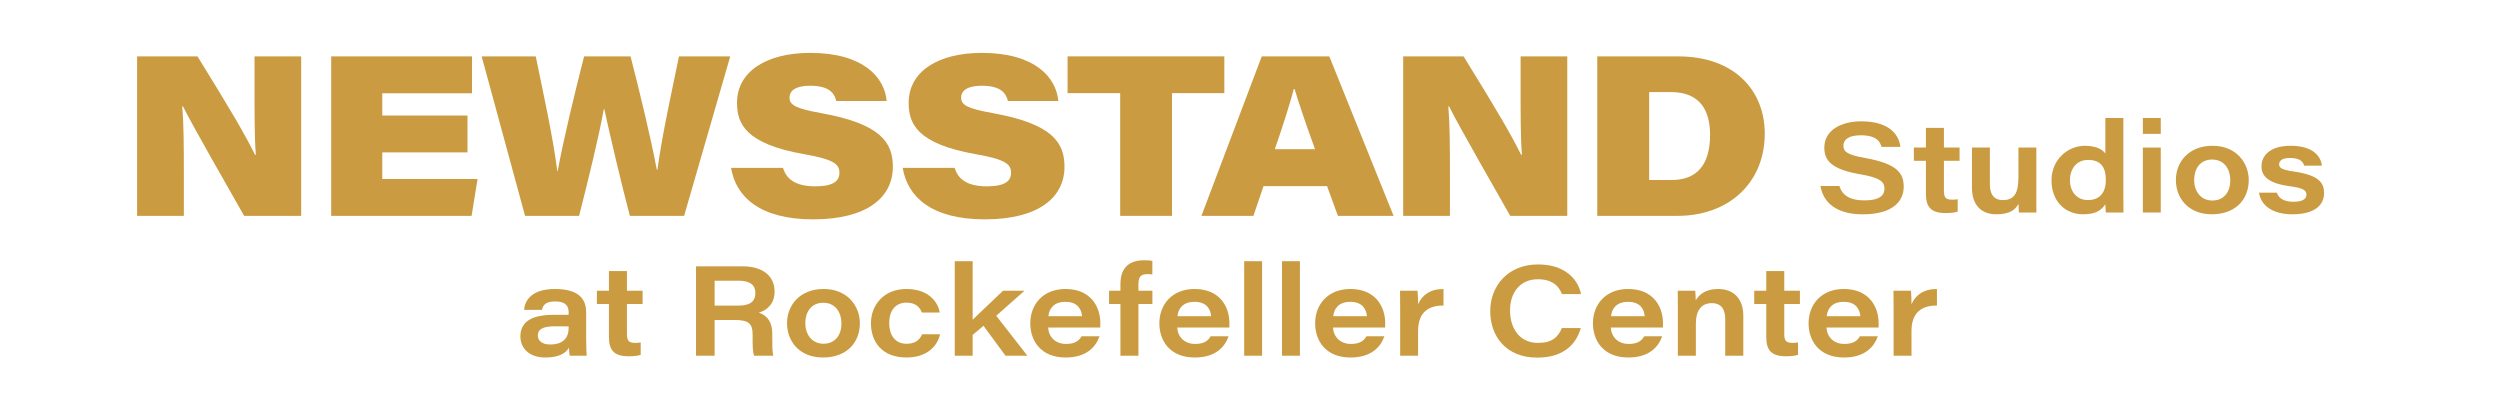 <svg id="eu55j24uqx2s1" xmlns="http://www.w3.org/2000/svg" xmlns:xlink="http://www.w3.org/1999/xlink" viewBox="0 0 2133.33 350" shape-rendering="geometricPrecision" text-rendering="geometricPrecision"><g id="eu55j24uqx2s2" transform="matrix(1.333 0 0 -1.333 -21.734 774.999)"><g id="eu55j24uqx2s3"><g id="eu55j24uqx2s4" clip-path="url(#eu55j24uqx2s73)"><g id="eu55j24uqx2s5"><g id="eu55j24uqx2s6" transform="matrix(1 0 0 1 1193.77 462.332)"><path id="eu55j24uqx2s7" d="M0,0C1.781,-5.505,6.04,-9.221,16.106,-9.221C25.759,-9.221,28.89,-5.976,28.89,-1.758C28.89,2.727,26.089,5.349,13.164,7.535C-5.838,10.777,-9.611,16.887,-9.611,24.599C-9.611,35.586,0.923,41.396,14.104,41.396C33.411,41.396,38.436,31.414,39.084,25.045L27.019,25.045C26.096,28.219,24.022,32.453,13.739,32.453C6.605,32.453,2.623,30.122,2.623,25.766C2.623,22.019,4.973,19.939,16.439,17.93C37.829,14.154,41.207,7.641,41.207,-0.534C41.207,-10.192,33.591,-18.14,15.035,-18.14C-2.247,-18.14,-10.315,-10.377,-12.09,0Z" fill="rgb(202,155,64)" stroke="none" stroke-width="1"/></g><g id="eu55j24uqx2s8" transform="matrix(1 0 0 1 1241.49 486.936)"><path id="eu55j24uqx2s9" d="M0,0L7.711,0L7.711,12.612L19.233,12.612L19.233,0L29.244,0L29.244,-8.48L19.233,-8.48L19.233,-27.655C19.233,-31.582,20.123,-33.364,24.312,-33.364C25.469,-33.364,26.878,-33.339,28.036,-33.072L28.036,-41.058C25.905,-41.707,23.149,-41.933,20.296,-41.933C10.571,-41.933,7.711,-37.679,7.711,-29.545L7.711,-8.48L0,-8.48Z" fill="rgb(202,155,64)" stroke="none" stroke-width="1"/></g><g id="eu55j24uqx2s10" transform="matrix(1 0 0 1 1319.89 457.463)"><path id="eu55j24uqx2s11" d="M0,0C0,-4.027,-0.056,-8.086,0.024,-12.112L-11.141,-12.112C-11.303,-10.978,-11.352,-8.743,-11.408,-6.566C-13.49,-10.29,-16.835,-13.246,-25.682,-13.246C-34.406,-13.246,-41.22,-8.255,-41.22,3.946L-41.22,29.473L-29.754,29.473L-29.754,5.884C-29.754,0.117,-27.592,-4.158,-21.495,-4.158C-14.298,-4.158,-11.465,0.053,-11.465,10.385L-11.465,29.473L0,29.473Z" fill="rgb(202,155,64)" stroke="none" stroke-width="1"/></g><g id="eu55j24uqx2s12" transform="matrix(1 0 0 1 1341.39 466.043)"><path id="eu55j24uqx2s13" d="M0,0C0,-6.909,4.057,-12.729,11.538,-12.729C19.326,-12.729,22.995,-7.653,22.995,0.145C22.995,7.919,20.047,12.987,11.659,12.987C3.797,12.987,0,6.68,0,0M34.192,39.814L34.192,-8.872C34.192,-12.785,34.192,-16.779,34.274,-20.692L22.995,-20.692C22.809,-19.291,22.728,-17.161,22.671,-15.404C20.442,-18.709,17.316,-21.826,8.375,-21.826C-3.331,-21.826,-11.798,-13.118,-11.798,-0.252C-11.798,13.667,-0.933,22.027,9.525,22.027C18.158,22.027,21.479,18.749,22.671,17.073L22.671,39.814Z" fill="rgb(202,155,64)" stroke="none" stroke-width="1"/></g><path id="eu55j24uqx2s14" d="M1388.071,486.936L1399.537,486.936L1399.537,445.351L1388.071,445.351ZM1388.071,505.857L1399.537,505.857L1399.537,495.704L1388.071,495.704Z" fill="rgb(202,155,64)" stroke="none" stroke-width="1"/><g id="eu55j24uqx2s15" transform="matrix(1 0 0 1 1420.91 466.148)"><path id="eu55j24uqx2s16" d="M0,0C0,-6.916,4.048,-13.119,11.644,-13.119C19.497,-13.119,23.148,-7.134,23.148,-0.17C23.148,6.761,19.426,13.11,11.514,13.11C3.651,13.11,0,7.02,0,0M34.946,0.024C34.946,-12.381,26.534,-21.931,11.254,-21.931C-3.785,-21.931,-11.684,-11.52,-11.684,0C-11.684,11.568,-3.445,21.922,11.748,21.922C27.38,21.922,34.946,10.554,34.946,0.024" fill="rgb(202,155,64)" stroke="none" stroke-width="1"/></g><g id="eu55j24uqx2s17" transform="matrix(1 0 0 1 1473.83 458.071)"><path id="eu55j24uqx2s18" d="M0,0C1.19,-3.585,4.429,-5.828,10.639,-5.828C17.01,-5.828,18.96,-3.756,18.96,-1.239C18.96,1.448,17.057,2.969,8.027,4.152C-7.432,6.259,-9.805,11.875,-9.805,16.979C-9.805,22.983,-5.178,30,8.896,30C23.488,30,28.286,22.919,28.838,17.263L17.493,17.263C16.902,19.393,15.348,22.2,8.435,22.2C2.599,22.2,1.482,19.854,1.482,18.098C1.482,15.937,3.013,14.634,11.313,13.452C27.802,11.044,30.247,5.639,30.247,-0.258C30.247,-7.809,24.511,-13.854,9.885,-13.854C-1.724,-13.854,-10.056,-8.953,-11.399,0Z" fill="rgb(202,155,64)" stroke="none" stroke-width="1"/></g><g id="eu55j24uqx2s19" transform="matrix(1 0 0 1 380.326 372.442)"><path id="eu55j24uqx2s20" d="M0,0C-1.061,0.057,-3.904,0.057,-8.941,0.057C-16.527,0.057,-19.74,-1.814,-19.74,-5.812C-19.74,-8.969,-17.279,-11.567,-11.838,-11.567C-3.42,-11.567,0,-7.271,0,-1.011ZM11.214,-7.544C11.214,-12.521,11.457,-17.853,11.563,-18.768L0.713,-18.768C0.389,-17.61,0.284,-14.865,0.228,-13.634C-1.993,-17.457,-6.756,-19.901,-14.889,-19.901C-26.384,-19.901,-30.889,-12.91,-30.889,-6.396C-30.889,4.437,-21.297,7.442,-9.16,7.442L0,7.442L0,9.036C0,12.777,-1.62,15.982,-8.589,15.982C-14.994,15.982,-16.443,13.417,-17.074,10.584L-28.54,10.584C-28.143,15.833,-24.497,23.951,-8.736,23.951C8.396,23.951,11.214,15.8,11.214,8.872Z" fill="rgb(202,155,64)" stroke="none" stroke-width="1"/></g><g id="eu55j24uqx2s21" transform="matrix(1 0 0 1 398.42 395.26)"><path id="eu55j24uqx2s22" d="M0,0L7.711,0L7.711,12.612L19.233,12.612L19.233,0L29.245,0L29.245,-8.48L19.233,-8.48L19.233,-27.655C19.233,-31.582,20.124,-33.363,24.312,-33.363C25.47,-33.363,26.878,-33.339,28.037,-33.072L28.037,-41.058C25.906,-41.706,23.149,-41.934,20.296,-41.934C10.572,-41.934,7.711,-37.679,7.711,-29.545L7.711,-8.48L0,-8.48Z" fill="rgb(202,155,64)" stroke="none" stroke-width="1"/></g><g id="eu55j24uqx2s23" transform="matrix(1 0 0 1 473.772 385.757)"><path id="eu55j24uqx2s24" d="M0,0L15.257,0C22.706,0,26.097,2.656,26.097,8.121C26.097,13.196,22.649,15.942,15.435,15.942L0,15.942ZM0,-9.193L0,-32.082L-11.903,-32.082L-11.903,25.136L18.021,25.136C30.743,25.136,38.39,18.993,38.39,9.054C38.39,1.818,34.37,-2.709,28.272,-4.516C31.073,-5.479,36.907,-7.925,36.907,-18.116L36.907,-20.863C36.907,-24.937,36.851,-29.473,37.612,-32.082L25.287,-32.082C24.363,-29.57,24.323,-25.878,24.323,-20.213L24.323,-18.326C24.323,-11.688,21.83,-9.193,12.946,-9.193Z" fill="rgb(202,155,64)" stroke="none" stroke-width="1"/></g><g id="eu55j24uqx2s25" transform="matrix(1 0 0 1 531.819 374.472)"><path id="eu55j24uqx2s26" d="M0,0C0,-6.916,4.048,-13.118,11.643,-13.118C19.497,-13.118,23.148,-7.134,23.148,-0.17C23.148,6.761,19.425,13.109,11.514,13.109C3.651,13.109,0,7.021,0,0M34.946,0.023C34.946,-12.381,26.535,-21.931,11.254,-21.931C-3.785,-21.931,-11.684,-11.521,-11.684,0C-11.684,11.567,-3.445,21.922,11.749,21.922C27.379,21.922,34.946,10.555,34.946,0.023" fill="rgb(202,155,64)" stroke="none" stroke-width="1"/></g><g id="eu55j24uqx2s27" transform="matrix(1 0 0 1 618.095 367.393)"><path id="eu55j24uqx2s28" d="M0,0C-1.79,-7.753,-8.482,-14.852,-21.545,-14.852C-37.167,-14.852,-44.248,-4.814,-44.248,7.087C-44.248,18.518,-36.219,29.001,-21.497,29.001C-5.8,29.001,-0.85,18.831,-0.227,13.939L-11.693,13.939C-12.68,16.707,-15.091,20.27,-21.456,20.27C-28.881,20.27,-32.563,14.764,-32.563,7.192C-32.563,-0.151,-29.067,-6.063,-21.488,-6.063C-16.121,-6.063,-13.279,-3.903,-11.465,0Z" fill="rgb(202,155,64)" stroke="none" stroke-width="1"/></g><g id="eu55j24uqx2s29" transform="matrix(1 0 0 1 638.959 376.695)"><path id="eu55j24uqx2s30" d="M0,0C4.229,4.27,13.765,13.031,19.426,18.564L33.153,18.564L15.089,2.573L35.031,-23.021L21.037,-23.021L6.924,-3.85L0,-9.682L0,-23.021L-11.466,-23.021L-11.466,37.486L0,37.486Z" fill="rgb(202,155,64)" stroke="none" stroke-width="1"/></g><g id="eu55j24uqx2s31" transform="matrix(1 0 0 1 708.991 378.97)"><path id="eu55j24uqx2s32" d="M0,0C-0.292,3.731,-2.291,9.203,-10.606,9.203C-18.024,9.203,-21.059,4.945,-21.552,0ZM-21.715,-7.264C-21.342,-13.221,-17.148,-17.754,-10.226,-17.754C-4.776,-17.754,-2.041,-15.876,-0.3,-12.857L11.166,-12.857C8.743,-19.851,2.609,-26.429,-10.453,-26.429C-26.805,-26.429,-33.147,-15.265,-33.147,-4.579C-33.147,7.401,-25.12,17.424,-10.582,17.424C5.476,17.424,11.7,6.147,11.7,-4.467C11.7,-5.406,11.7,-6.096,11.644,-7.264Z" fill="rgb(202,155,64)" stroke="none" stroke-width="1"/></g><g id="eu55j24uqx2s33" transform="matrix(1 0 0 1 733.565 353.675)"><path id="eu55j24uqx2s34" d="M0,0L0,33.104L-7.282,33.104L-7.282,41.585L0,41.585L0,45.786C0,55.728,4.879,61.099,15.21,61.099C17.235,61.099,19.172,60.993,20.429,60.669L20.429,52.035C19.586,52.188,18.405,52.236,17.498,52.236C12.818,52.236,11.522,50.424,11.522,45.648L11.522,41.585L20.456,41.585L20.456,33.104L11.522,33.104L11.522,0Z" fill="rgb(202,155,64)" stroke="none" stroke-width="1"/></g><g id="eu55j24uqx2s35" transform="matrix(1 0 0 1 791.625 378.97)"><path id="eu55j24uqx2s36" d="M0,0C-0.292,3.731,-2.291,9.203,-10.606,9.203C-18.024,9.203,-21.059,4.945,-21.552,0ZM-21.715,-7.264C-21.342,-13.221,-17.148,-17.754,-10.226,-17.754C-4.776,-17.754,-2.041,-15.876,-0.3,-12.857L11.166,-12.857C8.742,-19.851,2.608,-26.429,-10.453,-26.429C-26.805,-26.429,-33.147,-15.265,-33.147,-4.579C-33.147,7.401,-25.12,17.424,-10.582,17.424C5.476,17.424,11.7,6.147,11.7,-4.467C11.7,-5.406,11.7,-6.096,11.643,-7.264Z" fill="rgb(202,155,64)" stroke="none" stroke-width="1"/></g><path id="eu55j24uqx2s37" d="M812.772,414.182L824.238,414.182L824.238,353.675L812.772,353.675Z" fill="rgb(202,155,64)" stroke="none" stroke-width="1"/><path id="eu55j24uqx2s38" d="M836.994,414.182L848.46,414.182L848.46,353.675L836.994,353.675Z" fill="rgb(202,155,64)" stroke="none" stroke-width="1"/><g id="eu55j24uqx2s39" transform="matrix(1 0 0 1 891.352 378.97)"><path id="eu55j24uqx2s40" d="M0,0C-0.291,3.731,-2.291,9.203,-10.606,9.203C-18.024,9.203,-21.059,4.945,-21.553,0ZM-21.715,-7.264C-21.342,-13.221,-17.148,-17.754,-10.226,-17.754C-4.776,-17.754,-2.04,-15.876,-0.3,-12.857L11.165,-12.857C8.742,-19.851,2.608,-26.429,-10.452,-26.429C-26.805,-26.429,-33.147,-15.265,-33.147,-4.579C-33.147,7.401,-25.12,17.424,-10.581,17.424C5.477,17.424,11.7,6.147,11.7,-4.467C11.7,-5.406,11.7,-6.096,11.644,-7.264Z" fill="rgb(202,155,64)" stroke="none" stroke-width="1"/></g><g id="eu55j24uqx2s41" transform="matrix(1 0 0 1 912.637 383.959)"><path id="eu55j24uqx2s42" d="M0,0C0,3.759,0,7.542,-0.081,11.301L11.109,11.301C11.303,9.907,11.466,5.378,11.466,2.658C13.903,8.417,19.281,12.549,27.748,12.378L27.748,1.83C18.294,1.968,11.466,-2.428,11.466,-14.409L11.466,-30.284L0,-30.284Z" fill="rgb(202,155,64)" stroke="none" stroke-width="1"/></g><g id="eu55j24uqx2s43" transform="matrix(1 0 0 1 1028.27 371.386)"><path id="eu55j24uqx2s44" d="M0,0C-2.85,-9.972,-10.564,-18.926,-27.992,-18.926C-47.973,-18.926,-57.984,-5.056,-57.984,10.821C-57.984,26.697,-46.928,40.723,-27.352,40.723C-10.151,40.723,-1.725,31.25,0.13,21.739L-12.073,21.739C-13.667,25.89,-17.244,31.244,-27.489,31.244C-38.972,31.244,-45.303,22.596,-45.303,11.268C-45.303,-0.054,-39.321,-9.505,-27.409,-9.505C-18.422,-9.505,-14.607,-5.871,-12.098,0Z" fill="rgb(202,155,64)" stroke="none" stroke-width="1"/></g><g id="eu55j24uqx2s45" transform="matrix(1 0 0 1 1069.18 378.97)"><path id="eu55j24uqx2s46" d="M0,0C-0.291,3.731,-2.29,9.203,-10.605,9.203C-18.023,9.203,-21.059,4.945,-21.552,0ZM-21.715,-7.264C-21.342,-13.221,-17.148,-17.754,-10.226,-17.754C-4.776,-17.754,-2.04,-15.876,-0.3,-12.857L11.166,-12.857C8.743,-19.851,2.609,-26.429,-10.452,-26.429C-26.805,-26.429,-33.146,-15.265,-33.146,-4.579C-33.146,7.401,-25.119,17.424,-10.581,17.424C5.477,17.424,11.7,6.147,11.7,-4.467C11.7,-5.406,11.7,-6.096,11.644,-7.264Z" fill="rgb(202,155,64)" stroke="none" stroke-width="1"/></g><g id="eu55j24uqx2s47" transform="matrix(1 0 0 1 1090.4 384.769)"><path id="eu55j24uqx2s48" d="M0,0C0,3.516,0,7.47,-0.081,10.491L11.109,10.491C11.271,9.236,11.409,6.427,11.466,4.387C13.338,7.618,17.306,11.625,25.665,11.625C35.752,11.625,41.901,5.387,41.901,-5.549L41.901,-31.094L30.322,-31.094L30.322,-7.43C30.322,-2.014,28.233,2.562,21.748,2.562C14.817,2.562,11.522,-2.433,11.522,-10.604L11.522,-31.094L-0,-31.094Z" fill="rgb(202,155,64)" stroke="none" stroke-width="1"/></g><g id="eu55j24uqx2s49" transform="matrix(1 0 0 1 1139.29 395.26)"><path id="eu55j24uqx2s50" d="M0,0L7.711,0L7.711,12.612L19.233,12.612L19.233,0L29.245,0L29.245,-8.48L19.233,-8.48L19.233,-27.655C19.233,-31.582,20.124,-33.363,24.312,-33.363C25.47,-33.363,26.879,-33.339,28.037,-33.072L28.037,-41.058C25.905,-41.706,23.149,-41.934,20.297,-41.934C10.571,-41.934,7.711,-37.679,7.711,-29.545L7.711,-8.48L0,-8.48Z" fill="rgb(202,155,64)" stroke="none" stroke-width="1"/></g><g id="eu55j24uqx2s51" transform="matrix(1 0 0 1 1207.23 378.97)"><path id="eu55j24uqx2s52" d="M0,0C-0.291,3.731,-2.29,9.203,-10.605,9.203C-18.023,9.203,-21.059,4.945,-21.552,0ZM-21.715,-7.264C-21.342,-13.221,-17.148,-17.754,-10.226,-17.754C-4.776,-17.754,-2.04,-15.876,-0.3,-12.857L11.166,-12.857C8.743,-19.851,2.609,-26.429,-10.452,-26.429C-26.805,-26.429,-33.146,-15.265,-33.146,-4.579C-33.146,7.401,-25.119,17.424,-10.581,17.424C5.477,17.424,11.7,6.147,11.7,-4.467C11.7,-5.406,11.7,-6.096,11.644,-7.264Z" fill="rgb(202,155,64)" stroke="none" stroke-width="1"/></g><g id="eu55j24uqx2s53" transform="matrix(1 0 0 1 1228.51 383.959)"><path id="eu55j24uqx2s54" d="M0,0C0,3.759,0,7.542,-0.081,11.301L11.109,11.301C11.304,9.907,11.466,5.378,11.466,2.658C13.903,8.417,19.281,12.549,27.748,12.378L27.748,1.83C18.294,1.968,11.466,-2.428,11.466,-14.409L11.466,-30.284L0,-30.284Z" fill="rgb(202,155,64)" stroke="none" stroke-width="1"/></g><g id="eu55j24uqx2s55" transform="matrix(1 0 0 1 104.072 443.212)"><path id="eu55j24uqx2s56" d="M0,0L0,102.092L38.662,102.092C61.273,65.526,68.911,52.263,75.494,39.118L76.039,39.118C75.125,48.718,75.168,67.183,75.168,84.072L75.168,102.092L105.043,102.092L105.043,0L68.516,0C60.556,14.182,35.458,57.647,29.397,70.075L28.902,70.075C29.875,58.407,29.926,44.861,29.926,24.831L29.926,0Z" fill="rgb(202,155,64)" stroke="none" stroke-width="1"/></g><g id="eu55j24uqx2s57" transform="matrix(1 0 0 1 315.575 483.828)"><path id="eu55j24uqx2s58" d="M0,0L-54.55,0L-54.55,-17.043L6.437,-17.043L2.625,-40.616L-87.258,-40.616L-87.258,61.477L2.895,61.477L2.895,37.853L-54.55,37.853L-54.55,23.624L0,23.624Z" fill="rgb(202,155,64)" stroke="none" stroke-width="1"/></g><g id="eu55j24uqx2s59" transform="matrix(1 0 0 1 352.431 443.212)"><path id="eu55j24uqx2s60" d="M0,0L-27.787,102.092L6.839,102.092C11.429,79.582,18.127,49.306,20.603,28.734L20.9,28.734C24.69,49.494,31.992,79.342,37.802,102.092L67.529,102.092C73.159,80.249,80.566,49.717,84.336,29.554L84.728,29.554C87.631,51.255,94.25,81.232,98.542,102.092L131.344,102.092L101.815,0L67.083,0C61.461,21.436,54.814,49.575,50.719,68.333L50.421,68.333C47.024,49.738,40.433,22.986,34.587,0Z" fill="rgb(202,155,64)" stroke="none" stroke-width="1"/></g><g id="eu55j24uqx2s61" transform="matrix(1 0 0 1 517.521 473.933)"><path id="eu55j24uqx2s62" d="M0,0C2.146,-6.752,7.396,-11.824,20.696,-11.824C32.486,-11.824,36.15,-8.278,36.15,-3.194C36.15,2.224,32.874,5.402,13.733,8.733C-23.974,15.332,-29.4,28.202,-29.4,41.643C-29.4,61.831,-10.396,73.607,17.499,73.607C51.437,73.607,65.079,57.91,66.394,42.812L34.145,42.812C32.991,47.354,30.104,52.577,17.443,52.577C8.458,52.577,4.202,49.654,4.202,44.867C4.202,40.159,8.462,37.946,24.304,35.067C62.883,28.158,70.356,16.044,70.356,0.686C70.356,-18.791,53.982,-32.958,19.307,-32.958C-14.933,-32.958,-30.169,-18.442,-33.217,-0Z" fill="rgb(202,155,64)" stroke="none" stroke-width="1"/></g><g id="eu55j24uqx2s63" transform="matrix(1 0 0 1 627.394 473.933)"><path id="eu55j24uqx2s64" d="M0,0C2.146,-6.752,7.395,-11.824,20.696,-11.824C32.485,-11.824,36.149,-8.278,36.149,-3.194C36.149,2.224,32.874,5.402,13.732,8.733C-23.975,15.332,-29.401,28.202,-29.401,41.643C-29.401,61.831,-10.397,73.607,17.498,73.607C51.437,73.607,65.079,57.91,66.394,42.812L34.145,42.812C32.991,47.354,30.104,52.577,17.442,52.577C8.458,52.577,4.202,49.654,4.202,44.867C4.202,40.159,8.462,37.946,24.304,35.067C62.883,28.158,70.355,16.044,70.355,0.686C70.355,-18.791,53.982,-32.958,19.306,-32.958C-14.933,-32.958,-30.169,-18.442,-33.218,-0Z" fill="rgb(202,155,64)" stroke="none" stroke-width="1"/></g><g id="eu55j24uqx2s65" transform="matrix(1 0 0 1 733.405 521.774)"><path id="eu55j24uqx2s66" d="M0,0L-33.691,0L-33.691,23.53L66.662,23.53L66.662,0L33.167,0L33.167,-78.563L0,-78.563Z" fill="rgb(202,155,64)" stroke="none" stroke-width="1"/></g><g id="eu55j24uqx2s67" transform="matrix(1 0 0 1 858.128 485.871)"><path id="eu55j24uqx2s68" d="M0,0C-6.662,18.377,-10.507,29.989,-13.076,38.533L-13.578,38.533C-15.799,30.083,-20.318,15.599,-25.749,0ZM-32.979,-23.624L-39.433,-42.659L-72.713,-42.659L-34.103,59.434L9.146,59.434L50.29,-42.659L14.641,-42.659L7.708,-23.624Z" fill="rgb(202,155,64)" stroke="none" stroke-width="1"/></g><g id="eu55j24uqx2s69" transform="matrix(1 0 0 1 914.565 443.212)"><path id="eu55j24uqx2s70" d="M0,0L0,102.092L38.662,102.092C61.273,65.526,68.911,52.263,75.494,39.118L76.039,39.118C75.125,48.718,75.168,67.183,75.168,84.072L75.168,102.092L105.044,102.092L105.044,0L68.516,0C60.555,14.182,35.457,57.647,29.396,70.075L28.902,70.075C29.875,58.407,29.927,44.861,29.927,24.831L29.927,0Z" fill="rgb(202,155,64)" stroke="none" stroke-width="1"/></g><g id="eu55j24uqx2s71" transform="matrix(1 0 0 1 1072.03 466.161)"><path id="eu55j24uqx2s72" d="M0,0L14.327,0C30.773,0,38.988,9.914,38.988,28.957C38.988,44.618,32.472,56.101,14.37,56.289L0,56.289ZM-33.218,79.144L18.501,79.144C55.333,79.144,74.007,56.594,74.007,29.733C74.007,-1.805,50.939,-22.949,18.176,-22.949L-33.218,-22.949Z" fill="rgb(202,155,64)" stroke="none" stroke-width="1"/></g></g><clipPath id="eu55j24uqx2s73"><path id="eu55j24uqx2s74" d="M0,900L1600,900L1600,0L0,0Z" fill="rgb(0,0,0)" stroke="none" stroke-width="1"/></clipPath></g></g></g></svg>
